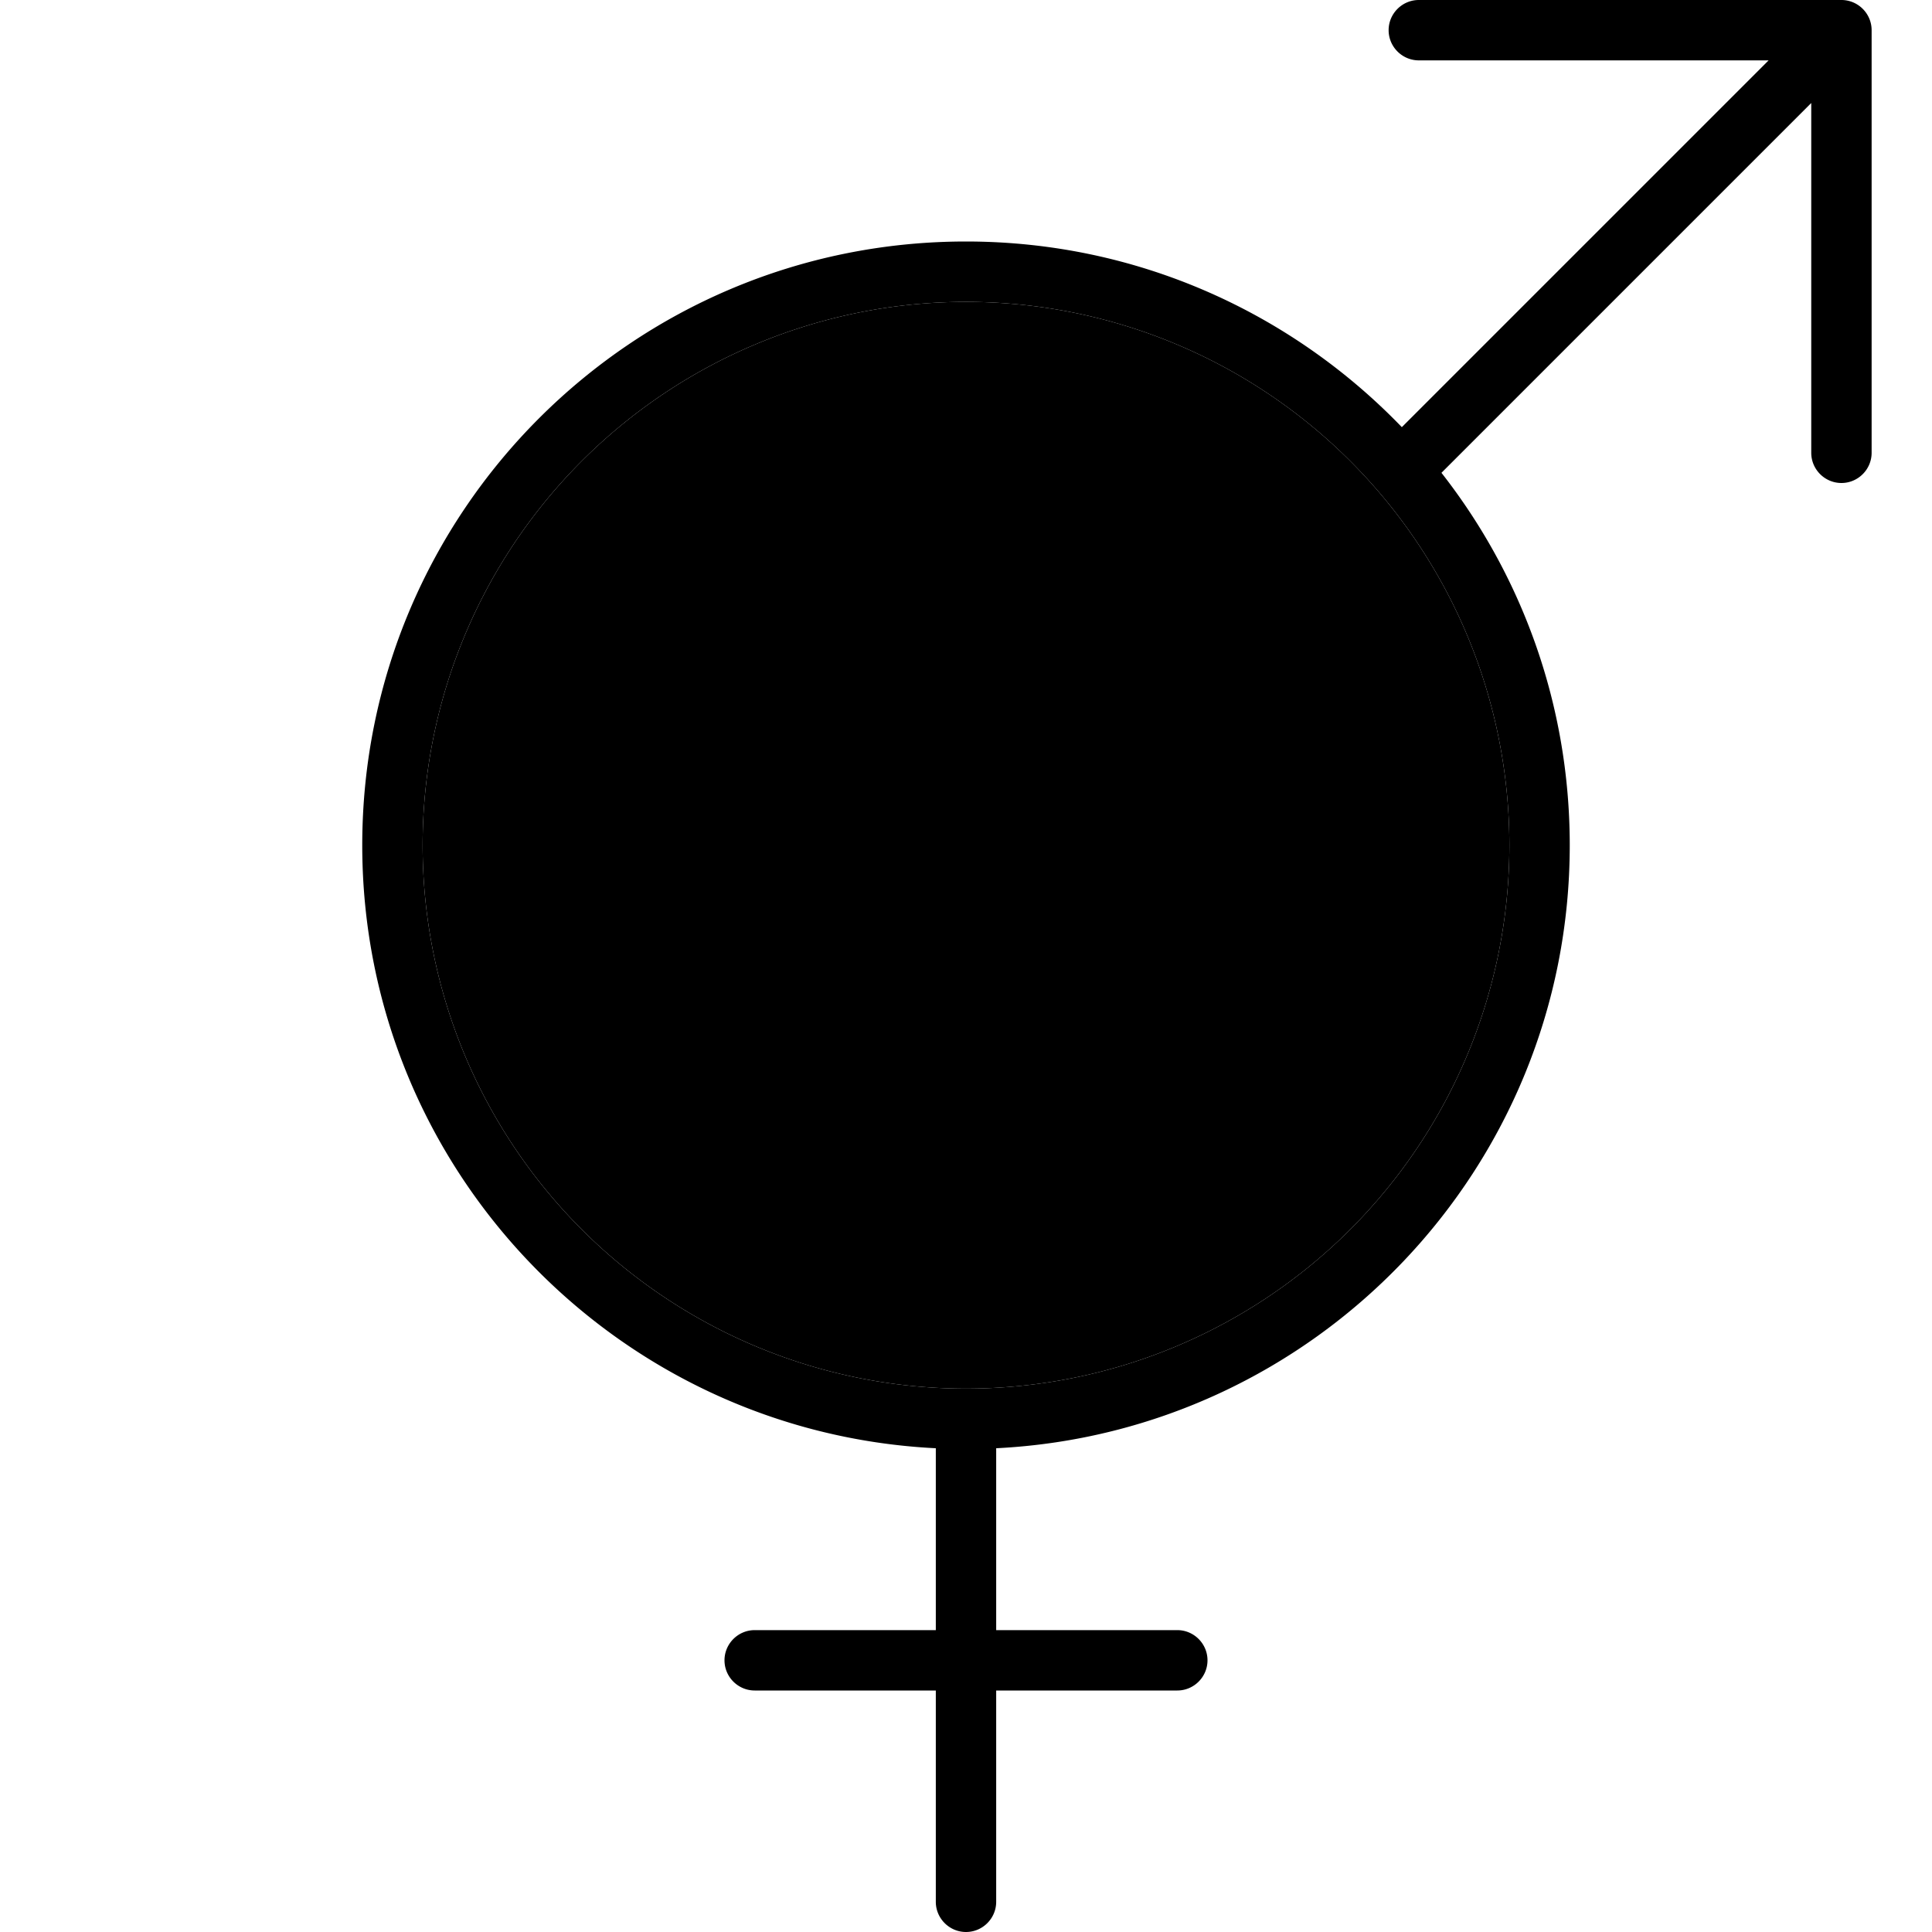 <svg xmlns="http://www.w3.org/2000/svg" width="24" height="24" viewBox="0 0 512 512"><path class="pr-icon-duotone-secondary" d="M112 224a144 144 0 1 0 288 0 144 144 0 1 0 -288 0z"/><path class="pr-icon-duotone-primary" d="M368 8c0 4.4 3.6 8 8 8l92.7 0-97.2 97.2C342.3 82.9 301.4 64 256 64C167.6 64 96 135.6 96 224c0 85.7 67.4 155.6 152 159.8l0 48.2-48 0c-4.4 0-8 3.6-8 8s3.6 8 8 8l48 0 0 56c0 4.4 3.6 8 8 8s8-3.6 8-8l0-56 48 0c4.4 0 8-3.6 8-8s-3.6-8-8-8l-48 0 0-48.2c84.6-4.2 152-74.1 152-159.8c0-37.2-12.7-71.5-34-98.7l98-98 0 92.7c0 4.4 3.6 8 8 8s8-3.6 8-8L496 8c0-4.4-3.6-8-8-8L376 0c-4.4 0-8 3.6-8 8zM256 80a144 144 0 1 1 0 288 144 144 0 1 1 0-288z"/></svg>